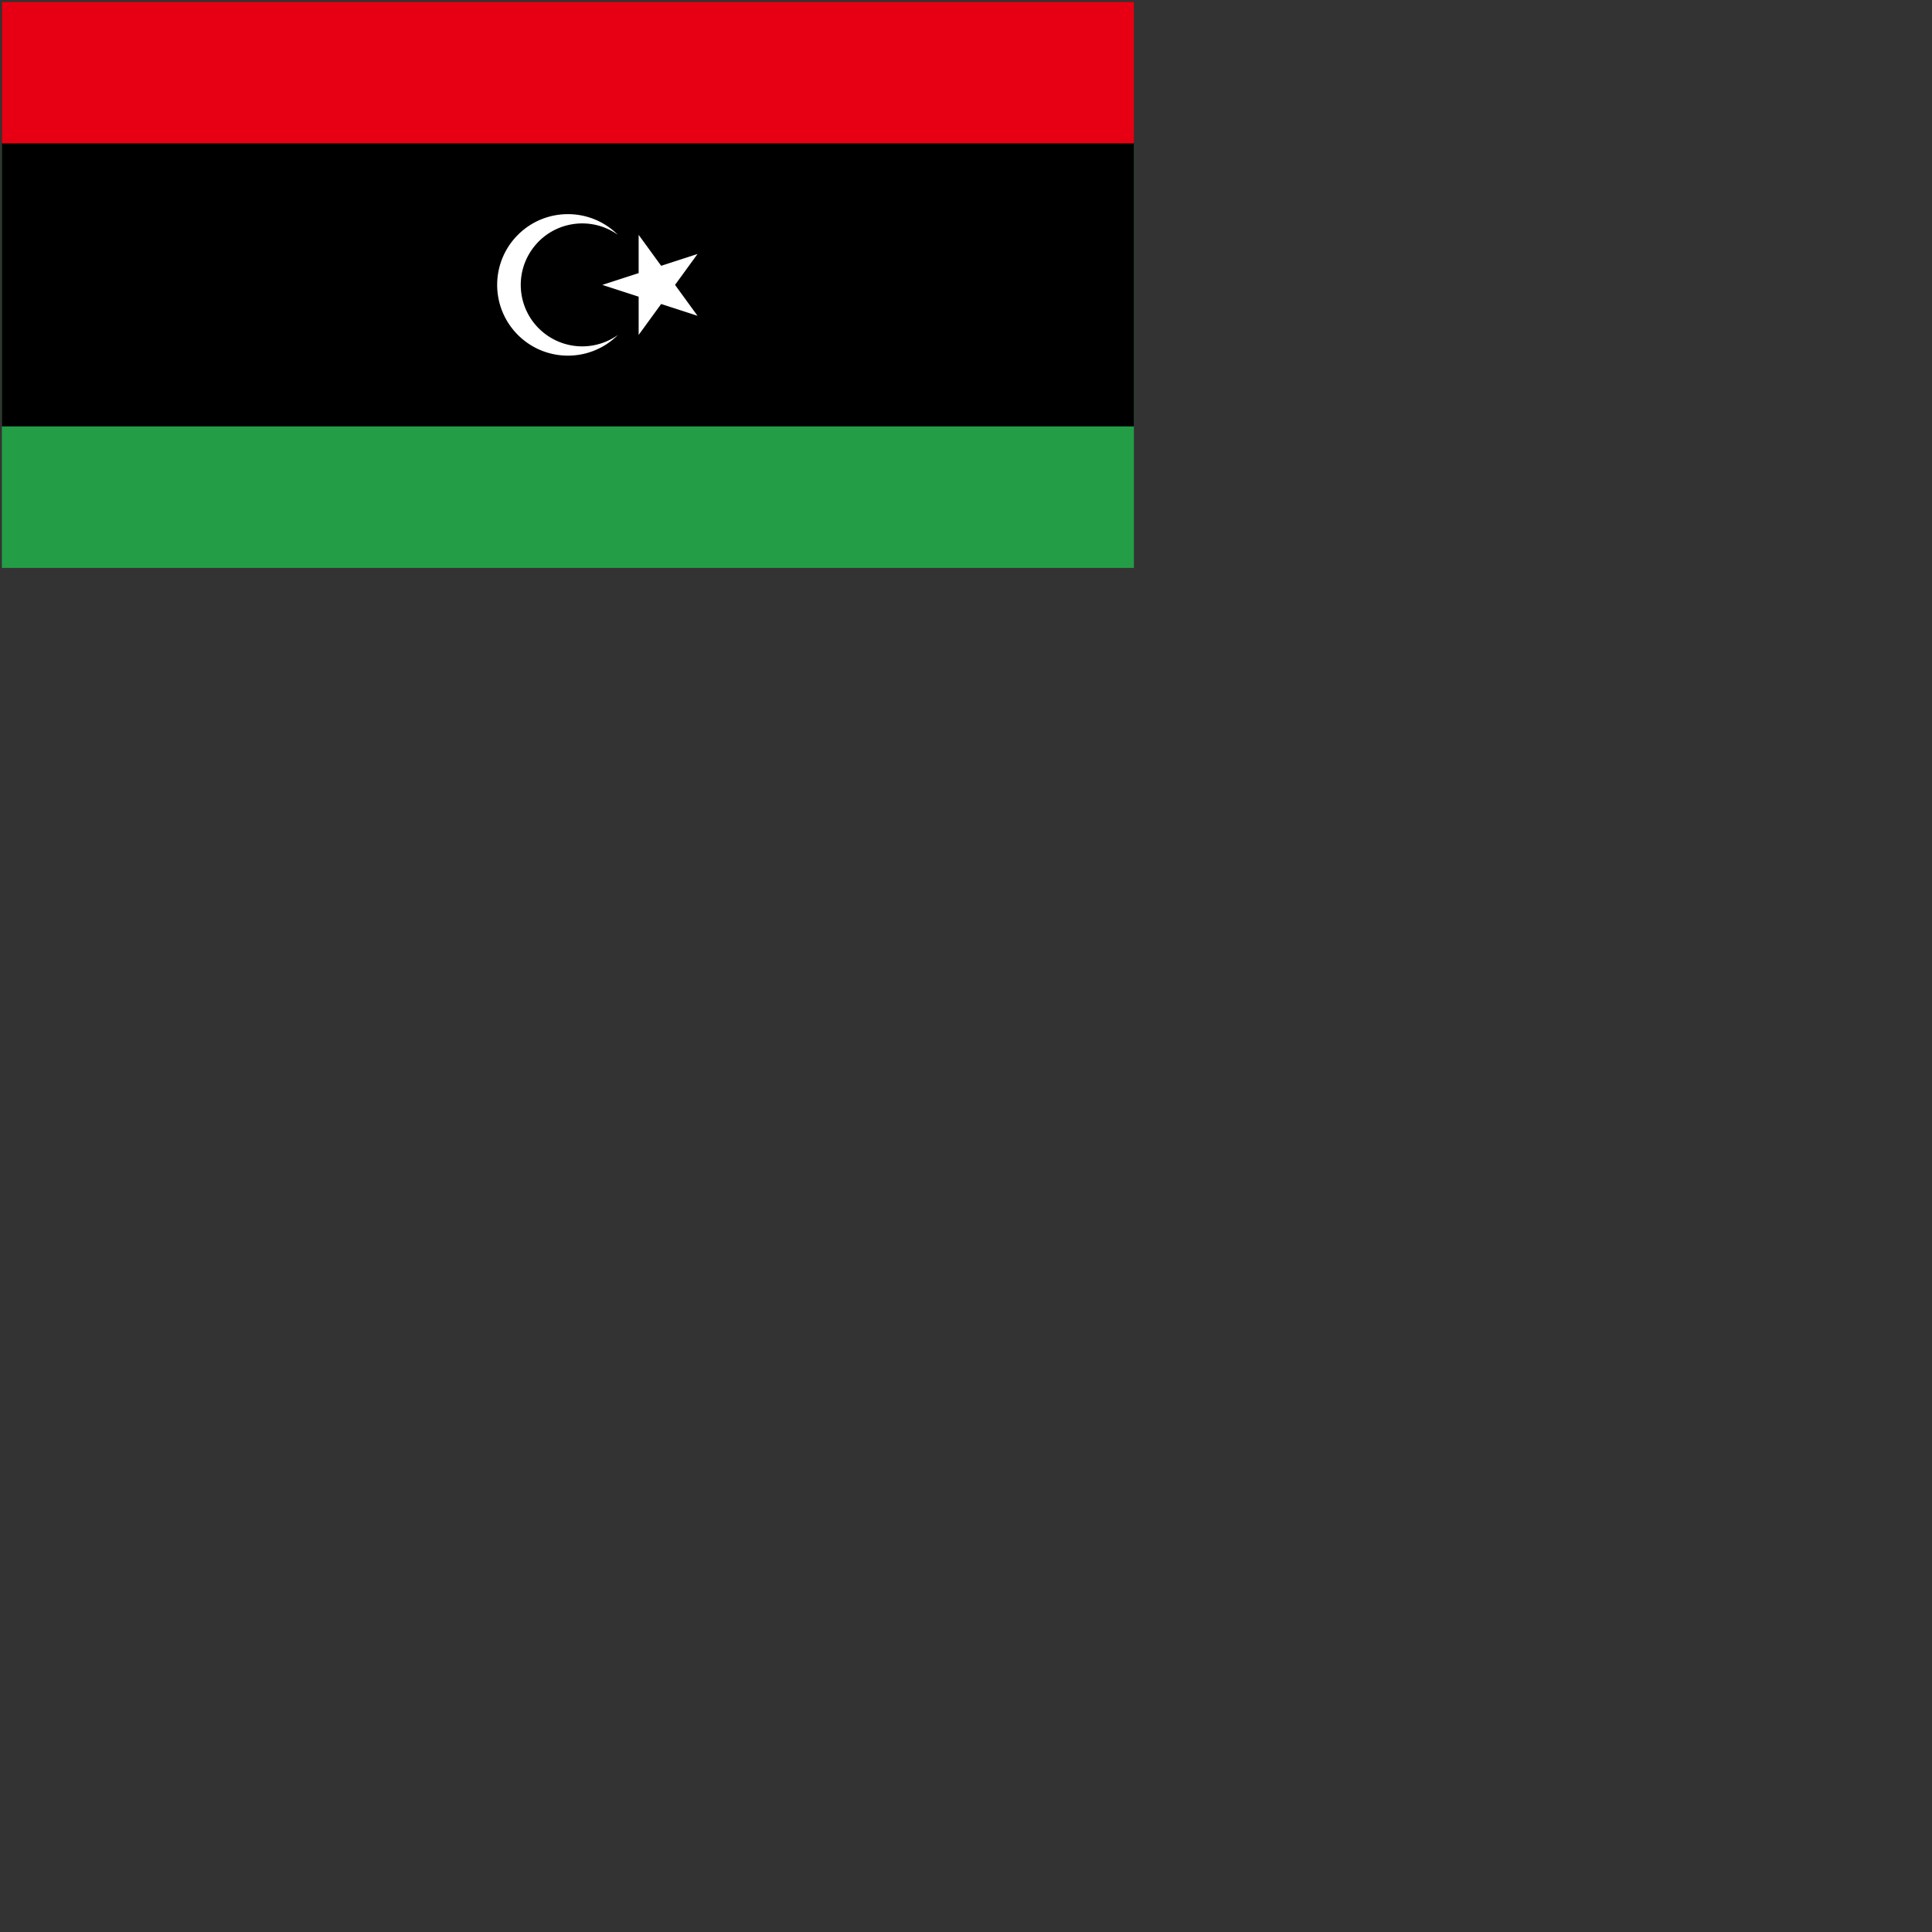 <svg xmlns="http://www.w3.org/2000/svg" version="1.1" viewBox="0 0 512 512" fill="currentColor"><rect x="0" y="0" width="512" height="512" fill="#333333" stroke="none"/><g fill="none"><path fill="#239E46" d="M.5.5h300v150H.5z"/><path fill="#000" d="M.5.5h300V113H.5z"/><path fill="#E70013" d="M.5.5h300V38H.5z"/><path fill="#FFF" d="M163.76 62.24c-7.323-5.226-17.496-3.526-22.722 3.798c-5.226 7.323-3.526 17.496 3.798 22.722a16.29 16.29 0 0 0 18.925 0c-7.323 7.321-19.195 7.32-26.516-.004c-7.322-7.323-7.32-19.195.004-26.516c7.32-7.32 19.189-7.32 26.511 0m-4.14 13.26l25.23-8.19l-15.6 21.45V62.24l15.6 21.45z"/></g></svg>